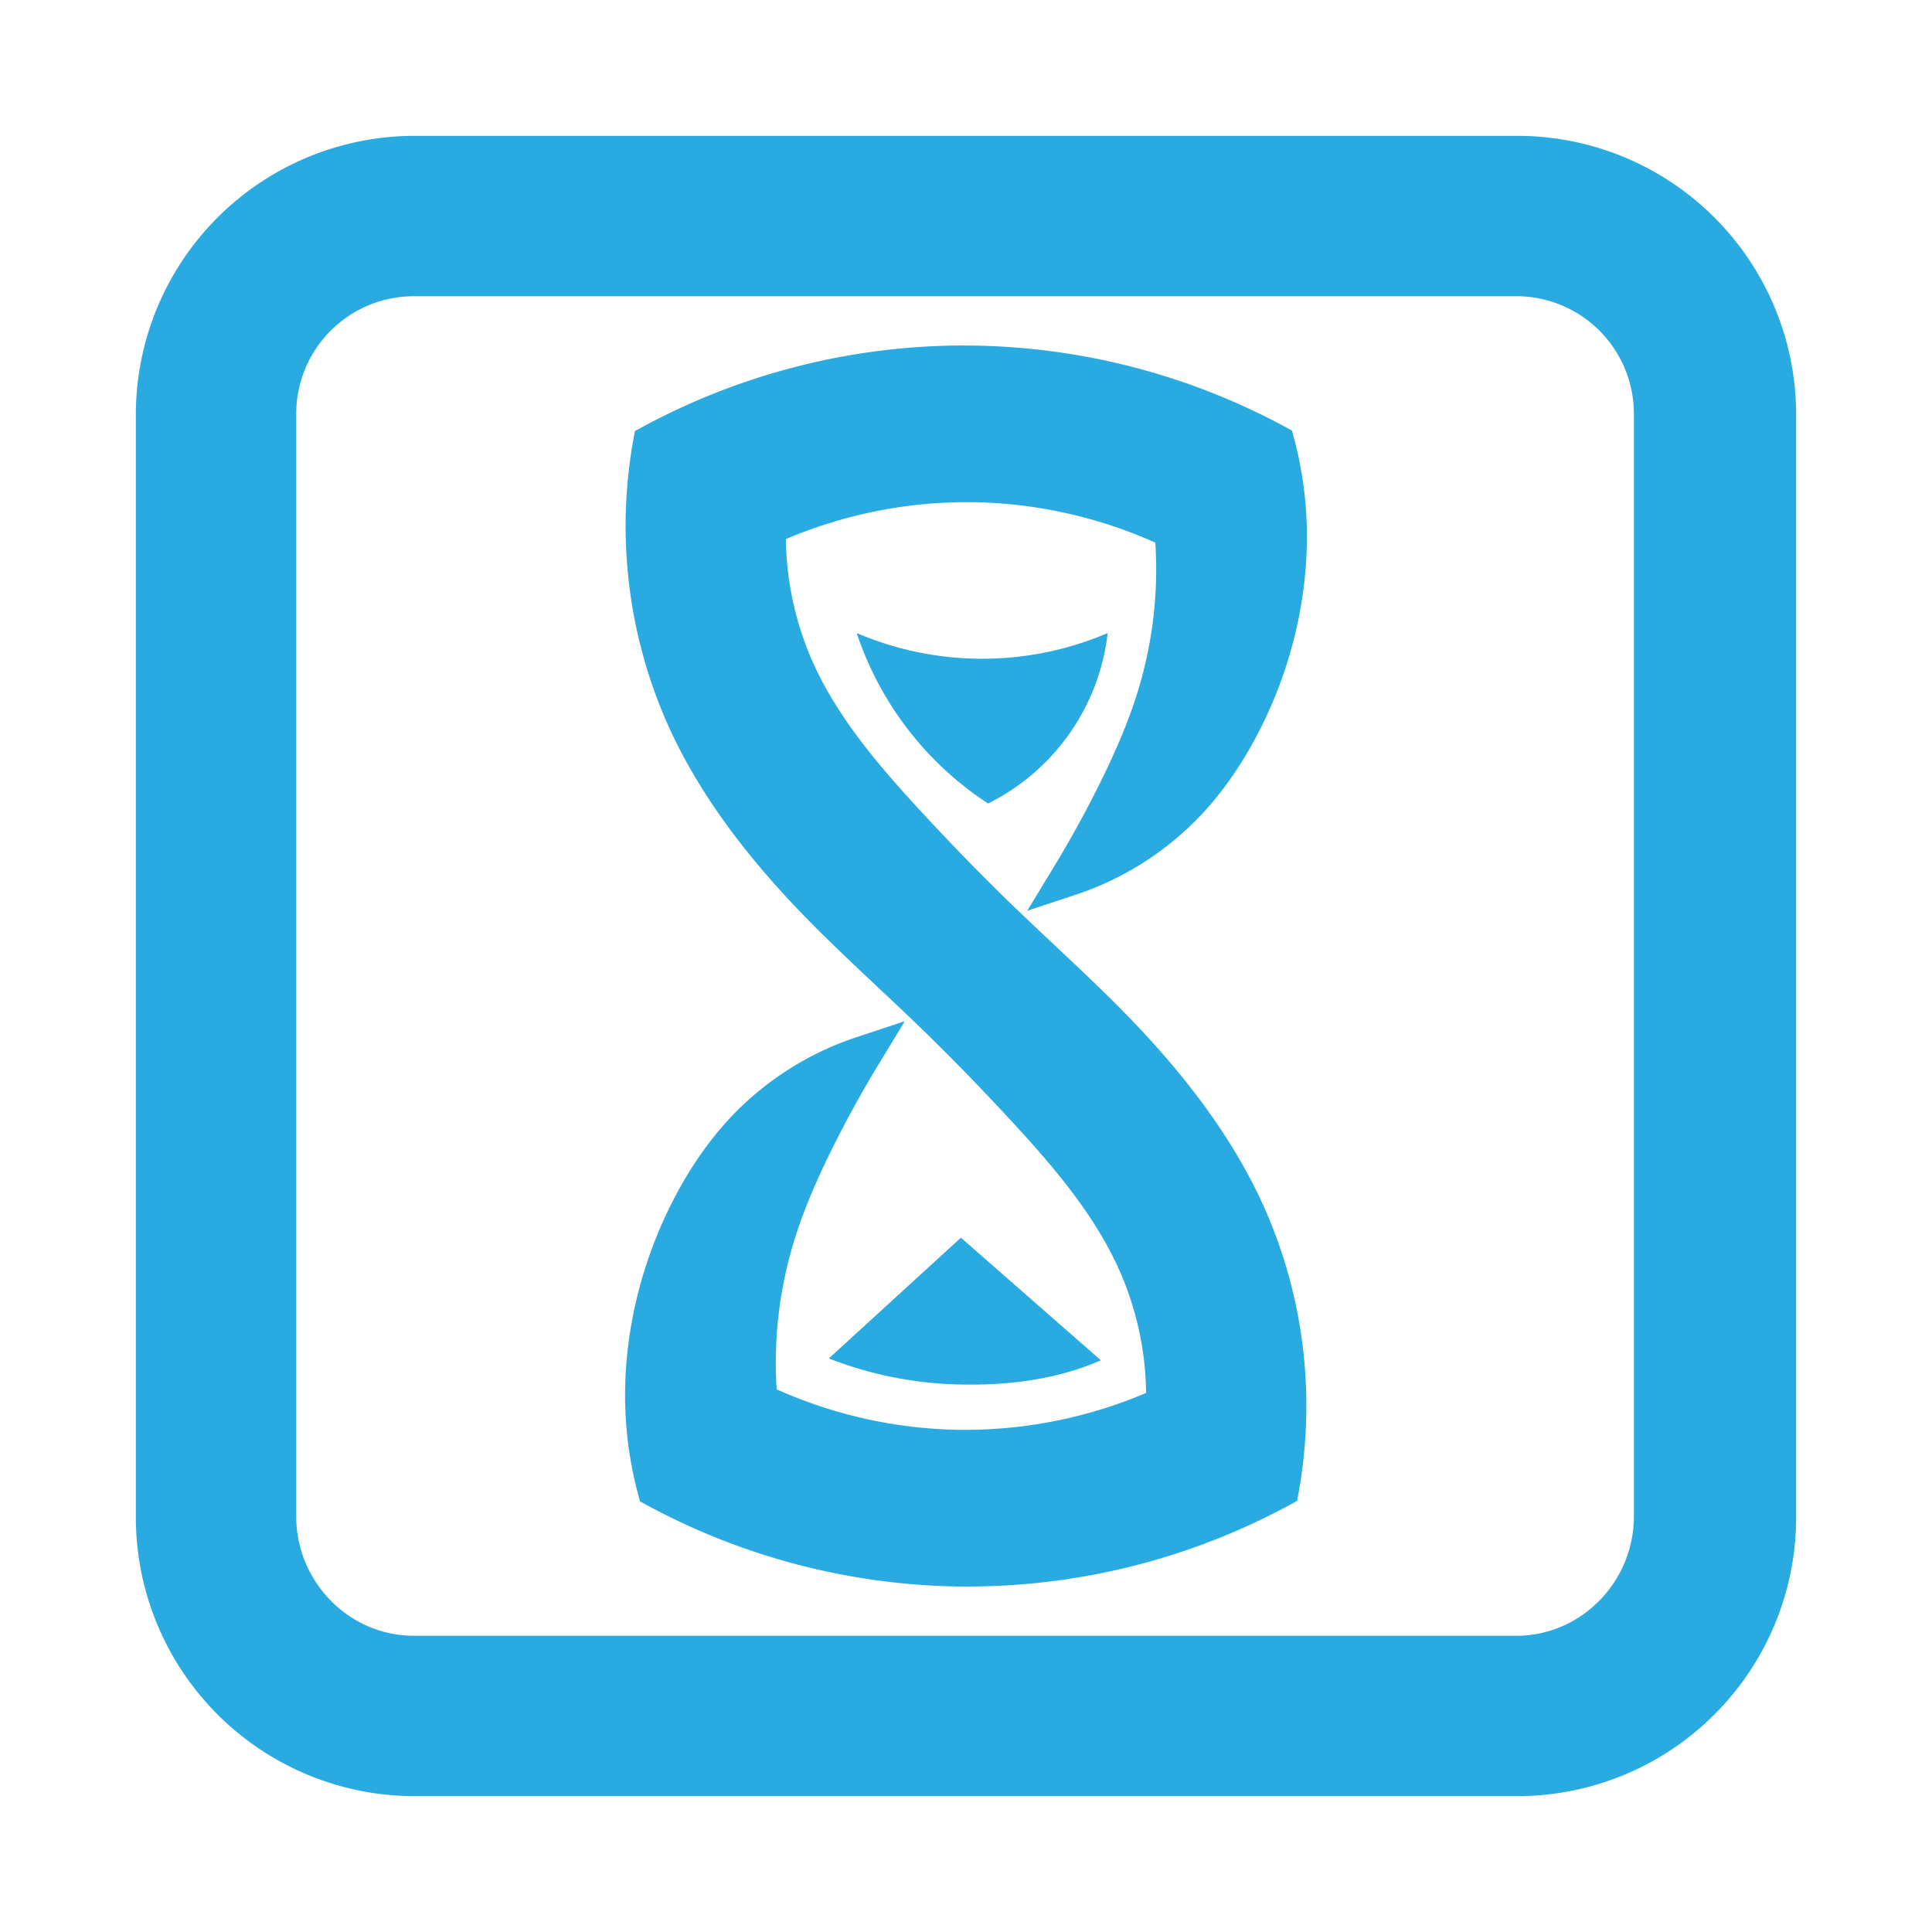 <svg id="Layer_1" data-name="Layer 1" xmlns="http://www.w3.org/2000/svg" viewBox="0 0 1024 1024"><defs><style>.cls-1{fill:#29abe2;}</style></defs><title>logo 2 justlogo v2</title><path class="cls-1" d="M454.08,335.54a173.17,173.17,0,0,0,69.61,90.33,115.52,115.52,0,0,0,63.4-90.33,169.28,169.28,0,0,1-133,0Z"/><path class="cls-1" d="M583.49,721h0L509.3,656l-70,64a202.59,202.59,0,0,0,64.45,13.66C530.83,734.75,558.14,732,583.49,721Z"/><path class="cls-1" d="M513.23,840.92A358.4,358.4,0,0,1,343,797.83l-3.8-2.06-1.1-4.17a205.35,205.35,0,0,1-5.7-31c-4.29-40.87,4.18-84.69,23.85-123.37,9-17.71,19.64-33.07,31.61-45.66a161.24,161.24,0,0,1,65.93-41.78l25.78-8.54-14.1,23.21c-8.79,14.47-17.05,29.49-24.55,44.64-9.81,19.83-16.5,36.31-21,51.87a220,220,0,0,0-8.27,75.41,245.56,245.56,0,0,0,97.46,21.47h2.6a245.81,245.81,0,0,0,95.75-19.56A165.47,165.47,0,0,0,593,672.62c-13.65-30.34-36.87-56.75-57.56-79.12-16.93-18.31-32.9-34.68-48.81-50-7.07-6.83-14.38-13.69-21.45-20.33-12.74-12-25.92-24.34-38.39-37.15-33.75-34.65-57.54-67.91-72.72-101.67a258.92,258.92,0,0,1-18.42-151.16l.86-4.71,4.21-2.28a358.47,358.47,0,0,1,166.75-43.07l3.31,0A358.4,358.4,0,0,1,681,226.17l3.79,2.06,1.11,4.17a205,205,0,0,1,5.7,31c4.29,40.87-4.18,84.68-23.85,123.37-9,17.71-19.64,33.07-31.61,45.66a161.23,161.23,0,0,1-65.93,41.78l-25.78,8.54,14.1-23.21c8.79-14.47,17.05-29.49,24.55-44.64,9.81-19.83,16.5-36.31,21-51.87a219.93,219.93,0,0,0,8.27-75.41,245.54,245.54,0,0,0-97.46-21.47h-2.6a245.8,245.8,0,0,0-95.75,19.56A165.48,165.48,0,0,0,431,351.38c13.65,30.34,36.87,56.75,57.56,79.12,16.93,18.3,32.89,34.67,48.81,50,7.07,6.83,14.38,13.69,21.45,20.34,12.74,12,25.91,24.33,38.39,37.14,33.76,34.65,57.54,67.91,72.72,101.67a258.92,258.92,0,0,1,18.42,151.16l-.86,4.71-4.21,2.28a358.48,358.48,0,0,1-166.75,43.07Z"/><path class="cls-1" d="M804.16,72H219.84A147.84,147.84,0,0,0,72,219.84V804.16A147.84,147.84,0,0,0,219.84,952H804.16A147.84,147.84,0,0,0,952,804.16V219.84A147.84,147.84,0,0,0,804.16,72ZM866,803.69c0,34.56-27.82,63.31-62.38,63.31H219.42C184.86,867,157,838.25,157,803.69V219.5A62.37,62.37,0,0,1,219.42,157h584.2A62.34,62.34,0,0,1,866,219.5Z"/></svg>
